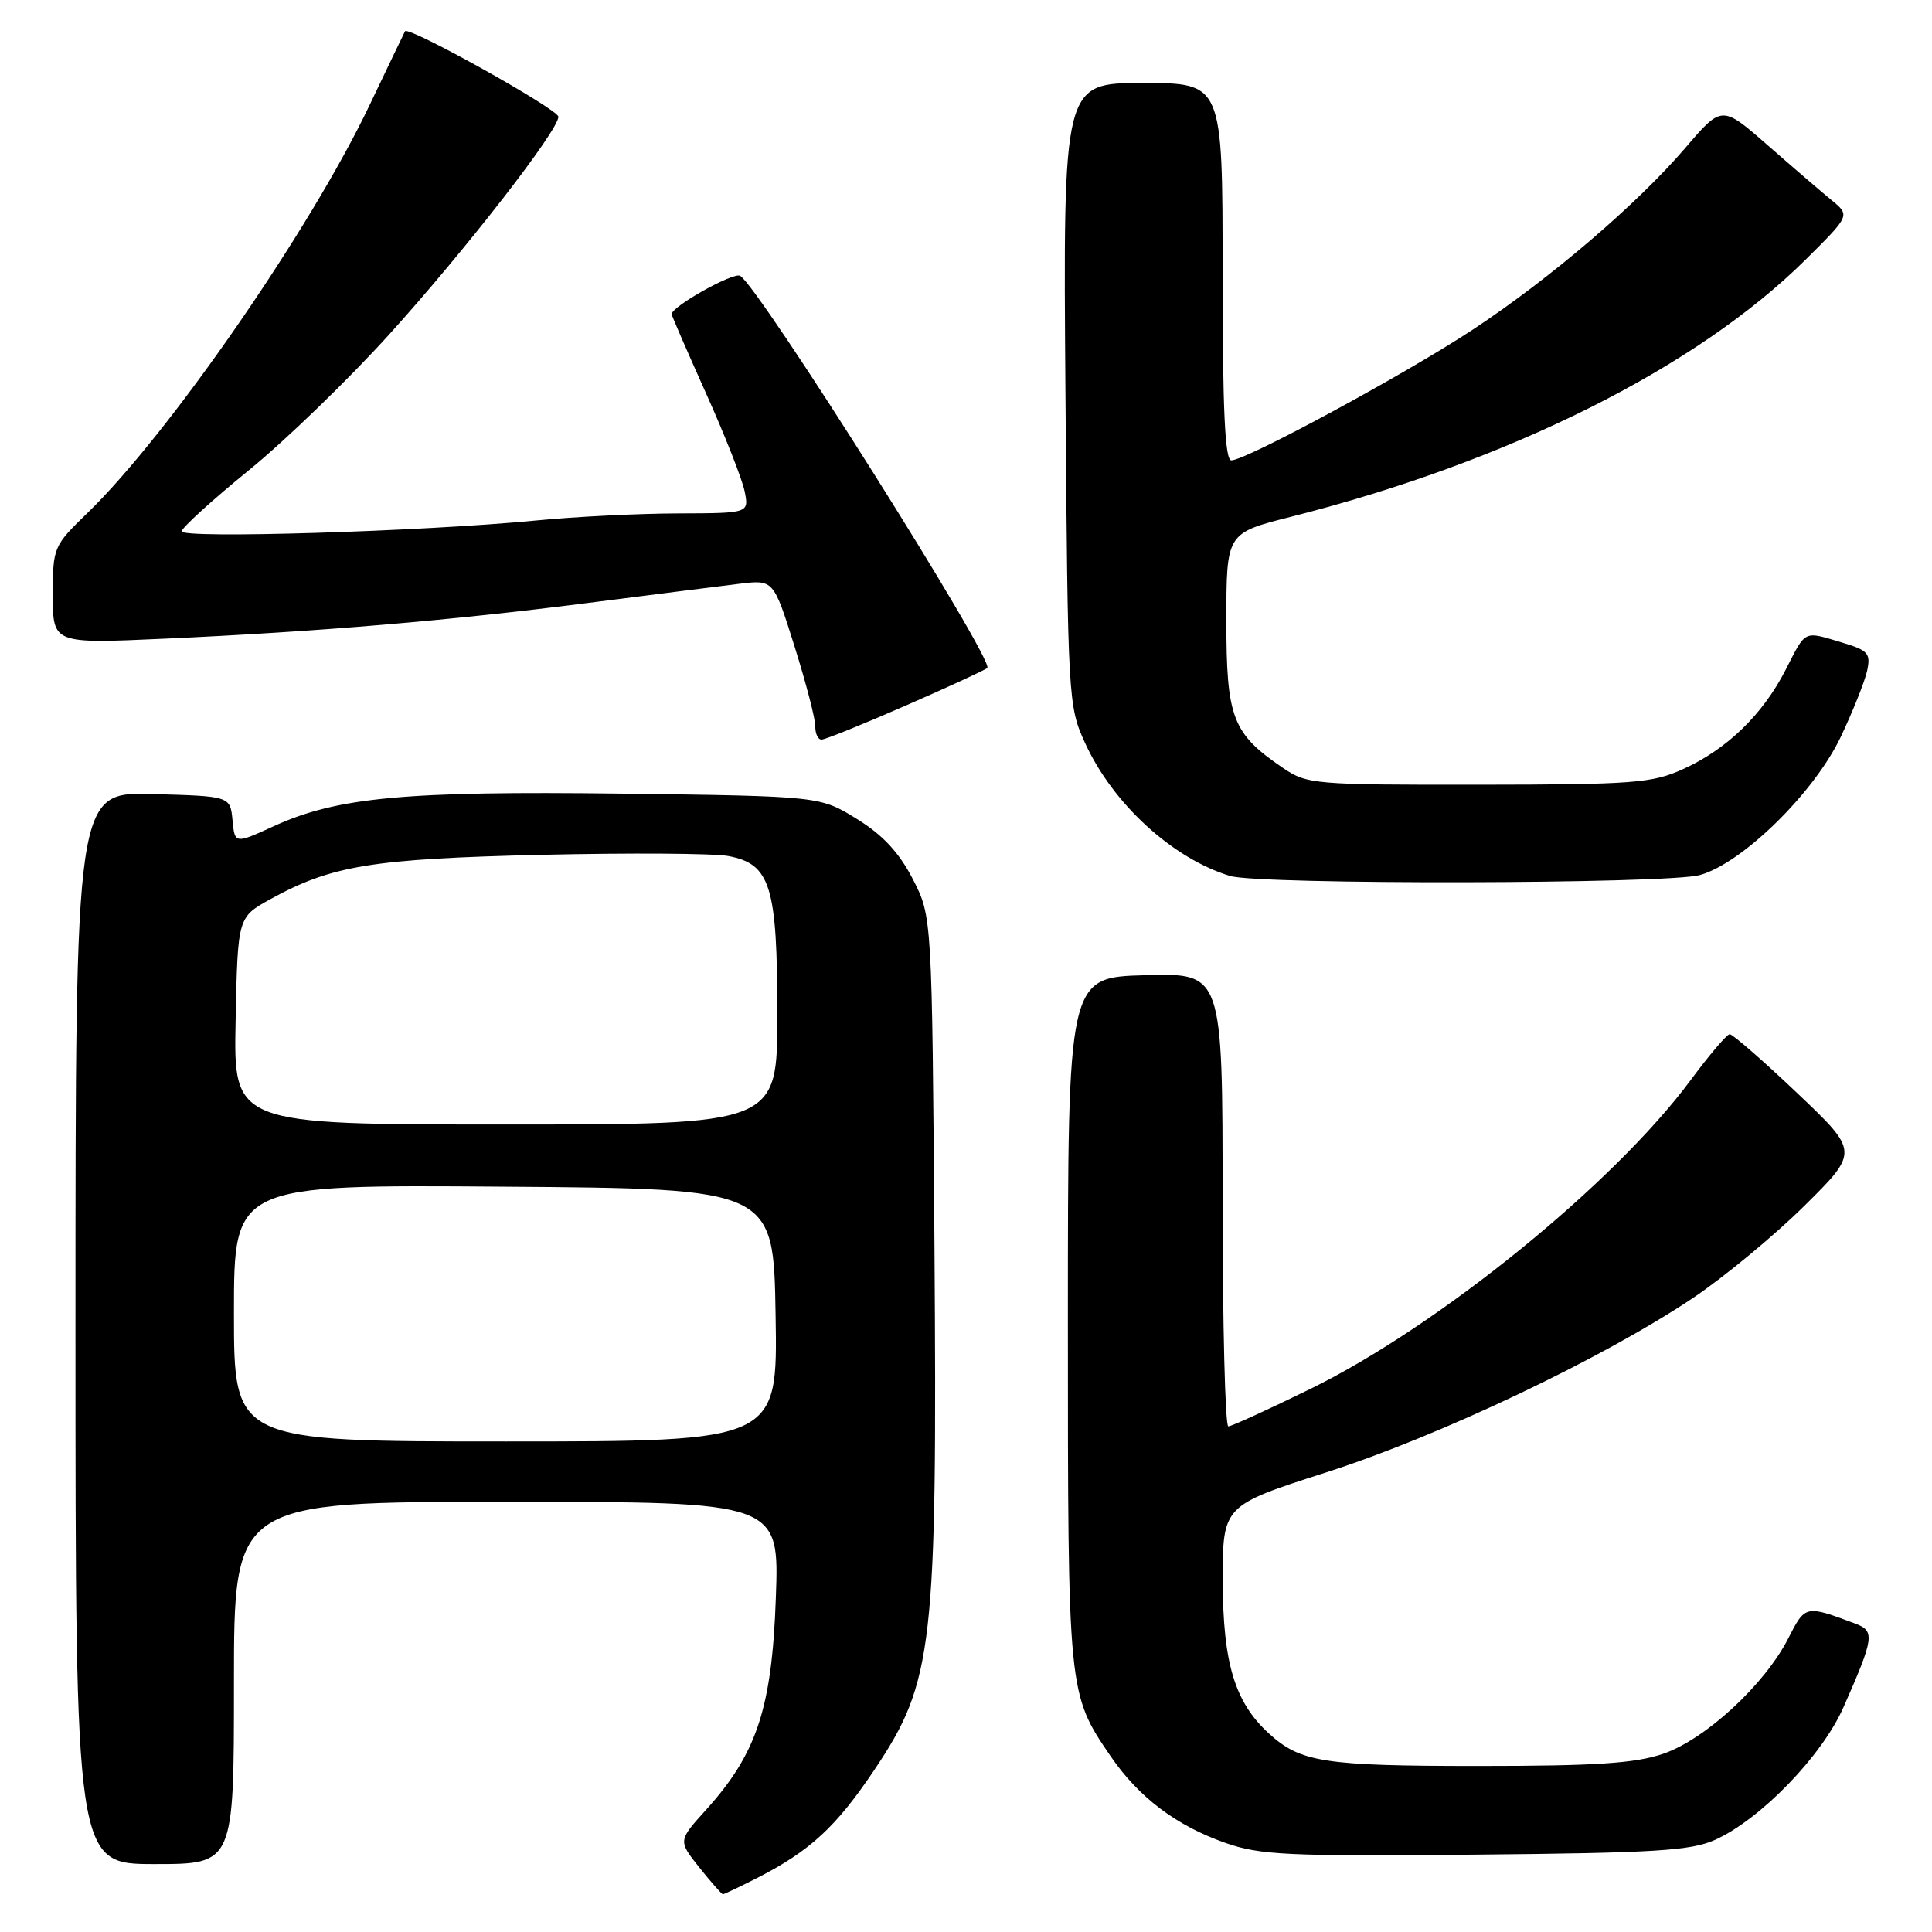 <?xml version="1.0" encoding="UTF-8" standalone="no"?>
<!DOCTYPE svg PUBLIC "-//W3C//DTD SVG 1.1//EN" "http://www.w3.org/Graphics/SVG/1.1/DTD/svg11.dtd" >
<svg xmlns="http://www.w3.org/2000/svg" xmlns:xlink="http://www.w3.org/1999/xlink" version="1.1" viewBox="0 0 256 256">
 <g >
 <path fill="currentColor"
d=" M 100.29 248.86 C 107.35 245.26 110.81 242.06 115.91 234.44 C 123.68 222.83 124.20 218.23 123.82 164.97 C 123.50 121.44 123.50 121.44 120.95 116.48 C 119.13 112.96 116.98 110.64 113.53 108.51 C 108.66 105.50 108.66 105.50 82.38 105.16 C 53.68 104.80 44.68 105.64 36.31 109.46 C 31.11 111.84 31.11 111.84 30.81 108.67 C 30.50 105.50 30.50 105.50 20.25 105.22 C 10.00 104.93 10.00 104.93 10.00 175.97 C 10.00 247.00 10.00 247.00 20.50 247.00 C 31.00 247.00 31.00 247.00 31.00 223.00 C 31.00 199.00 31.00 199.00 67.13 199.00 C 103.27 199.00 103.27 199.00 102.80 211.79 C 102.28 226.33 100.29 232.36 93.54 239.83 C 89.85 243.91 89.85 243.91 92.67 247.46 C 94.23 249.41 95.63 251.00 95.79 251.00 C 95.95 251.00 97.97 250.04 100.29 248.86 Z  M 227.26 243.79 C 233.30 241.06 241.43 232.66 244.27 226.22 C 248.35 216.98 248.46 216.12 245.82 215.13 C 239.21 212.66 239.22 212.66 236.94 217.12 C 233.82 223.24 225.95 230.49 220.37 232.39 C 216.65 233.66 211.42 234.00 195.89 234.00 C 175.42 234.00 172.30 233.52 168.12 229.68 C 163.61 225.55 162.05 220.38 162.02 209.50 C 162.01 199.50 162.01 199.50 175.75 195.09 C 190.75 190.28 212.27 180.05 224.30 172.01 C 228.43 169.24 235.07 163.75 239.07 159.80 C 246.33 152.61 246.33 152.61 238.10 144.80 C 233.58 140.51 229.57 137.02 229.19 137.04 C 228.81 137.06 226.47 139.81 224.00 143.15 C 213.81 156.88 190.65 175.69 173.65 184.03 C 168.07 186.76 163.17 189.00 162.76 189.00 C 162.34 189.00 162.00 175.48 162.00 158.97 C 162.00 128.93 162.00 128.93 151.75 129.22 C 141.50 129.50 141.50 129.50 141.50 175.00 C 141.50 224.38 141.50 224.42 147.17 232.72 C 150.88 238.14 155.84 241.90 162.33 244.18 C 166.94 245.81 170.55 245.98 195.50 245.75 C 219.31 245.53 224.06 245.23 227.26 243.79 Z  M 225.24 115.95 C 230.86 114.39 240.37 105.07 243.90 97.66 C 245.51 94.27 247.08 90.33 247.40 88.90 C 247.90 86.58 247.55 86.18 244.11 85.15 C 238.93 83.60 239.34 83.40 236.61 88.75 C 233.57 94.69 228.82 99.29 223.00 101.92 C 218.91 103.77 216.46 103.96 195.90 103.98 C 174.09 104.00 173.18 103.92 169.99 101.75 C 163.29 97.19 162.50 95.13 162.50 82.25 C 162.50 70.64 162.50 70.64 171.00 68.49 C 199.92 61.18 224.85 48.72 239.33 34.33 C 245.16 28.54 245.16 28.54 242.69 26.52 C 241.34 25.41 237.51 22.12 234.20 19.22 C 228.16 13.94 228.16 13.94 223.33 19.58 C 216.92 27.06 205.42 36.90 195.18 43.66 C 186.35 49.50 165.10 61.00 163.16 61.00 C 162.31 61.00 162.00 54.29 162.00 36.00 C 162.00 11.00 162.00 11.00 151.43 11.00 C 140.86 11.00 140.86 11.00 141.18 52.25 C 141.49 92.83 141.54 93.58 143.80 98.50 C 147.49 106.54 155.37 113.75 162.99 116.07 C 166.87 117.25 220.93 117.15 225.24 115.95 Z  M 120.04 93.48 C 125.72 91.00 130.57 88.76 130.82 88.51 C 131.80 87.53 100.68 38.16 98.08 36.55 C 97.21 36.01 89.00 40.61 89.00 41.63 C 89.00 41.83 91.05 46.54 93.55 52.11 C 96.05 57.67 98.35 63.52 98.67 65.11 C 99.25 68.00 99.25 68.00 89.88 68.03 C 84.72 68.04 76.22 68.46 71.00 68.97 C 55.85 70.43 23.99 71.40 24.07 70.40 C 24.12 69.90 28.11 66.27 32.95 62.33 C 37.80 58.39 46.17 50.29 51.56 44.33 C 61.60 33.23 73.98 17.31 73.99 15.47 C 74.00 14.49 54.10 3.40 53.67 4.14 C 53.56 4.34 51.45 8.73 48.98 13.91 C 41.10 30.45 22.41 57.48 11.60 67.96 C 7.07 72.35 7.00 72.52 7.00 78.86 C 7.00 85.30 7.00 85.30 21.75 84.63 C 42.14 83.71 59.76 82.22 78.00 79.88 C 86.53 78.79 95.53 77.65 98.00 77.35 C 102.50 76.81 102.50 76.81 105.28 85.65 C 106.81 90.52 108.05 95.29 108.03 96.25 C 108.02 97.21 108.38 98.00 108.86 98.00 C 109.33 98.00 114.36 95.97 120.04 93.48 Z  M 31.00 173.99 C 31.00 156.97 31.00 156.97 66.75 157.24 C 102.50 157.50 102.50 157.50 102.77 174.25 C 103.05 191.00 103.05 191.00 67.02 191.00 C 31.00 191.00 31.00 191.00 31.00 173.99 Z  M 31.22 135.27 C 31.50 121.54 31.50 121.54 35.80 119.16 C 43.95 114.67 49.28 113.80 71.75 113.27 C 83.43 113.00 94.57 113.07 96.50 113.43 C 102.10 114.48 103.00 117.39 103.00 134.45 C 103.00 149.00 103.00 149.00 66.97 149.00 C 30.94 149.00 30.94 149.00 31.22 135.27 Z "/>
</g>
</svg>